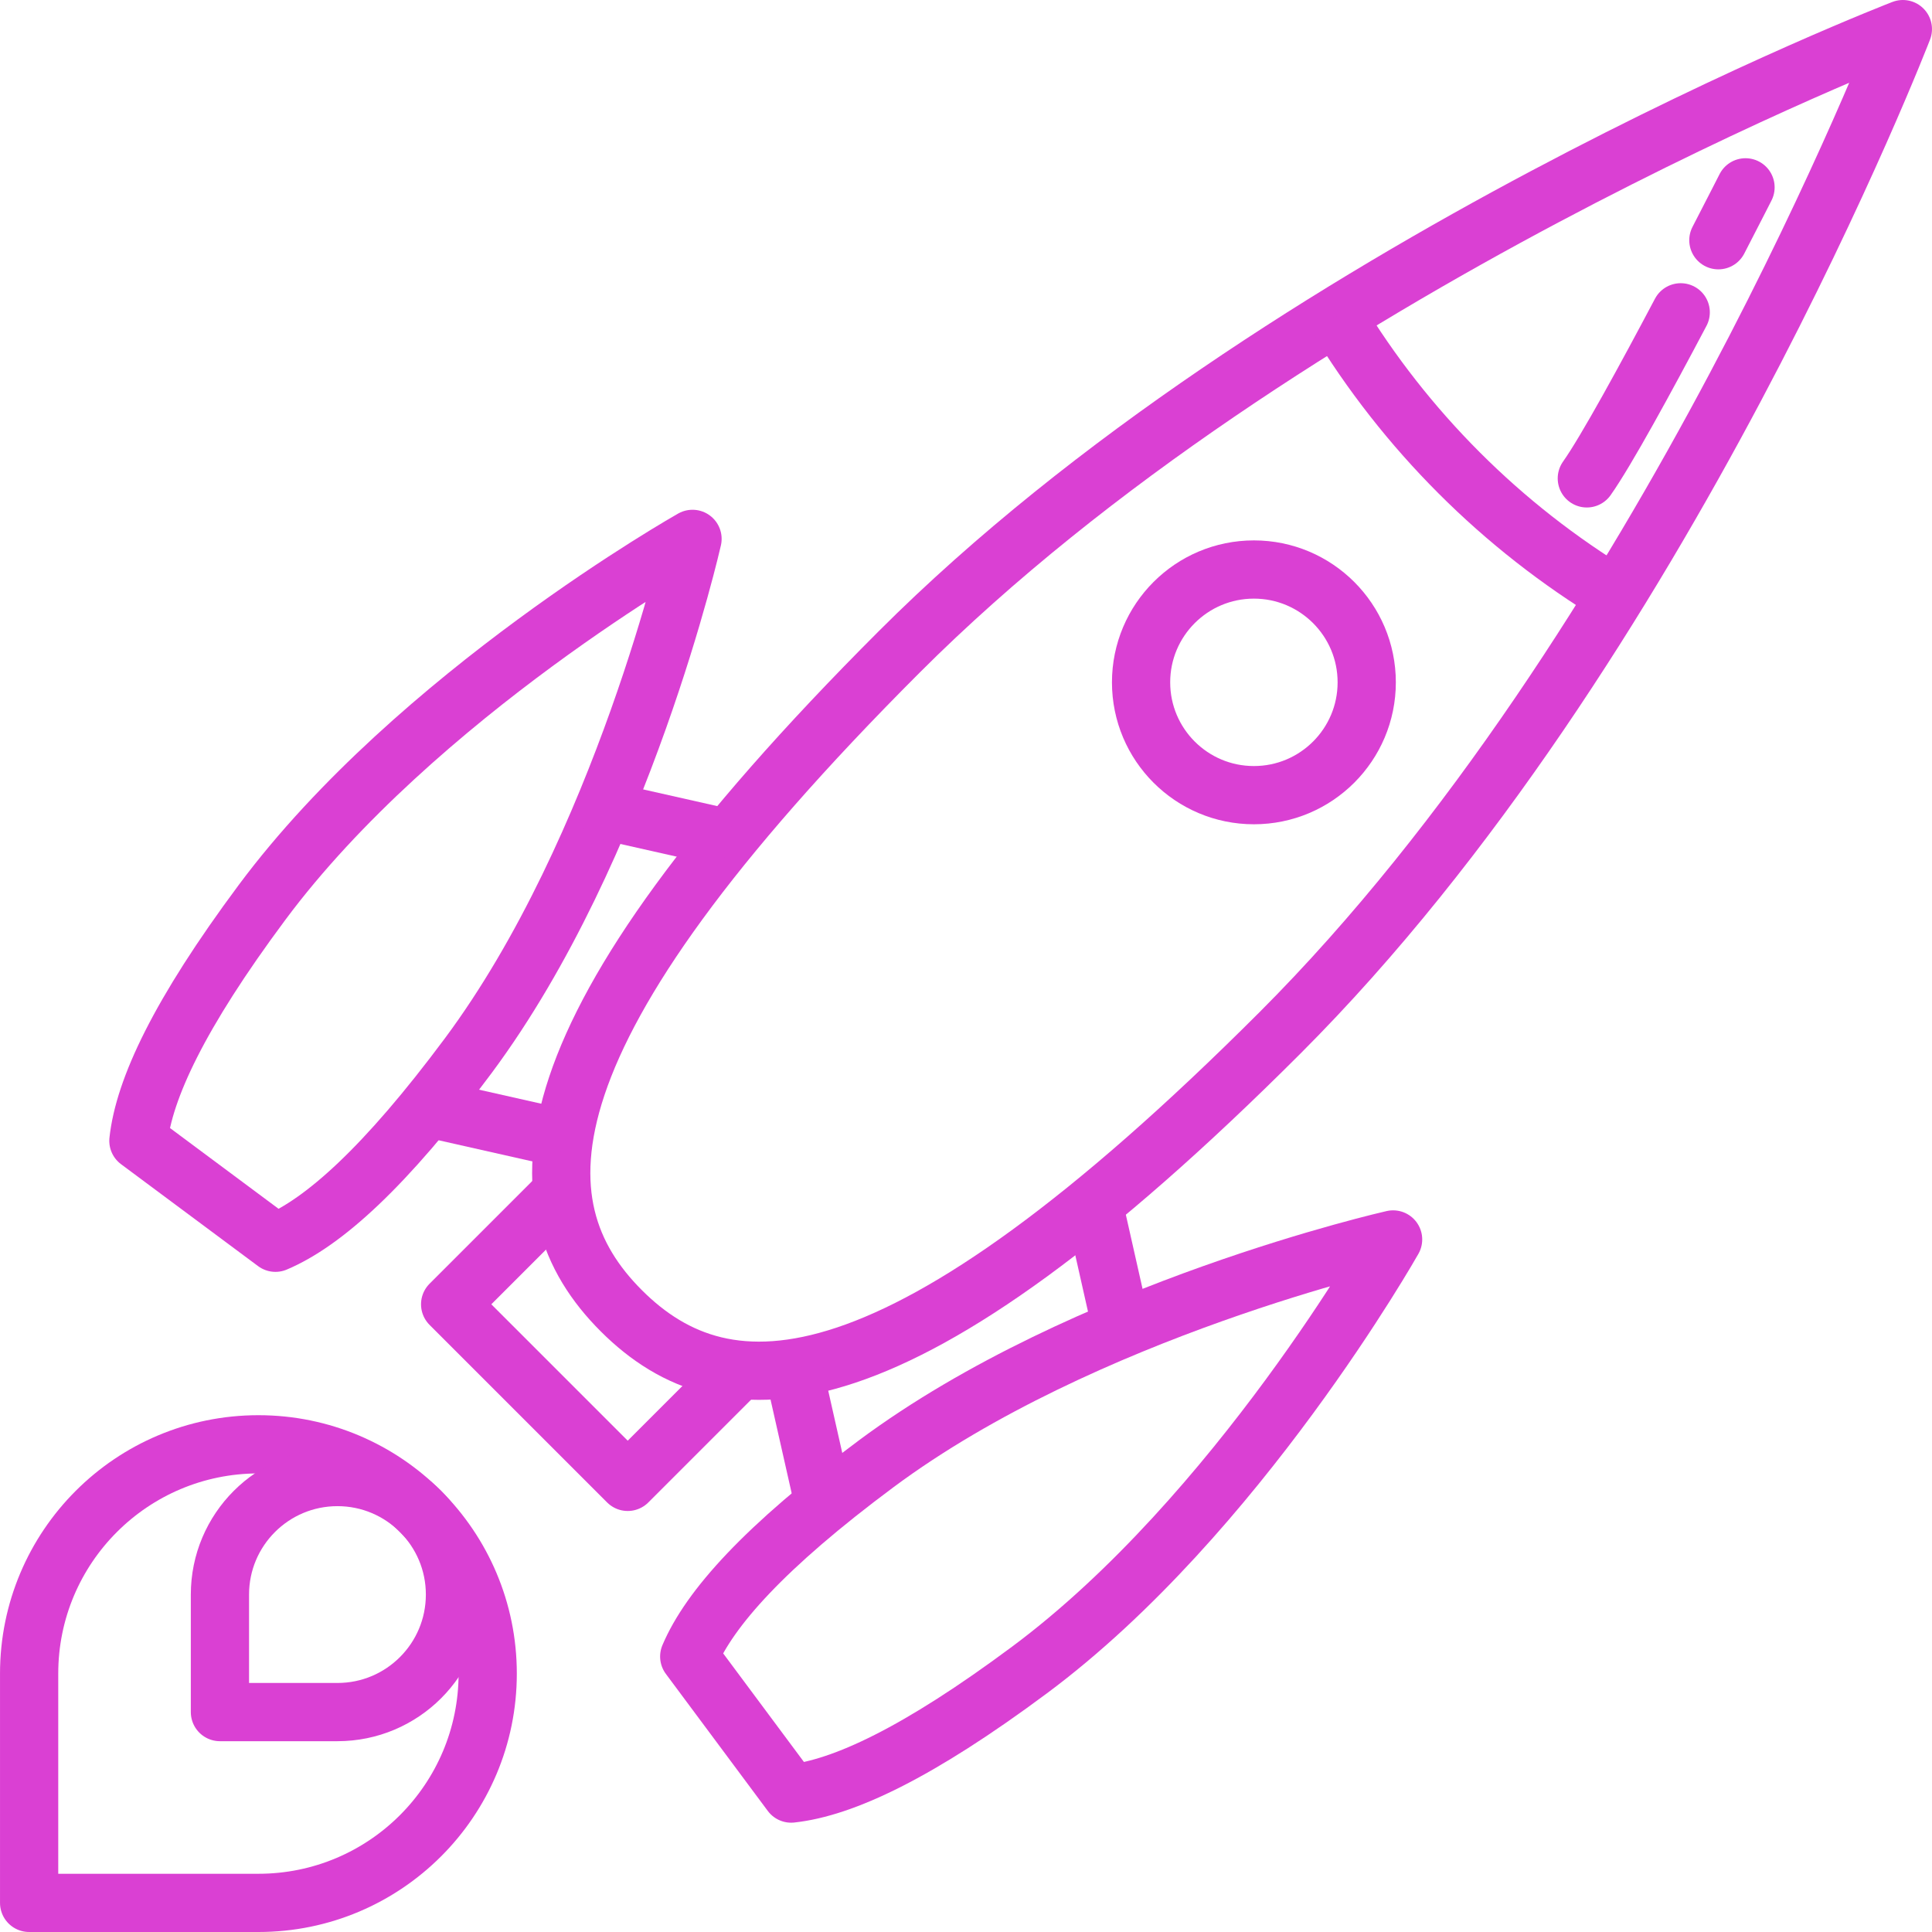 <?xml version="1.0" encoding="iso-8859-1"?>
<!-- Generator: Adobe Illustrator 18.0.0, SVG Export Plug-In . SVG Version: 6.00 Build 0)  -->
<!DOCTYPE svg PUBLIC "-//W3C//DTD SVG 1.1//EN" "http://www.w3.org/Graphics/SVG/1.1/DTD/svg11.dtd">
<svg version="1.1" id="Capa_1" xmlns="http://www.w3.org/2000/svg" xmlns:xlink="http://www.w3.org/1999/xlink" x="0px" y="0px"
	 viewBox="0 0 265.423 265.423" style="enable-background:new 0 0 265.423 265.423;" xml:space="preserve">
<g>
	<path style="fill:none;stroke:#DA40D3;stroke-width:8;stroke-linejoin:round;stroke-miterlimit:10;" d="M175.861,141.886
		c-52.721,52.721-76.06,52.633-90.51,38.184c-14.449-14.449-14.537-37.789,38.184-90.51S261.421,4,261.421,4
		S228.581,89.165,175.861,141.886z"/>
	<path style="fill:none;stroke:#DA40D3;stroke-width:8;stroke-linejoin:round;stroke-miterlimit:10;" d="M37.842,170.732
		c6.602-2.795,15.063-10.337,26.48-25.687C85.548,116.506,95.14,74.033,95.14,74.033s-37.918,21.406-59.143,49.945
		c-11.416,15.349-16.205,25.623-16.983,32.75L37.842,170.732z"/>
	<path style="fill:none;stroke:#DA40D3;stroke-width:8;stroke-linejoin:round;stroke-miterlimit:10;" d="M94.688,227.578
		c2.795-6.602,10.337-15.064,25.687-26.48c28.539-21.226,71.012-30.818,71.012-30.818s-21.406,37.918-49.945,59.143
		c-15.349,11.416-25.623,16.205-32.75,16.983L94.688,227.578z"/>
	
		<line style="fill:none;stroke:#DA40D3;stroke-width:8;stroke-linejoin:round;stroke-miterlimit:10;" x1="77.469" y1="156.433" x2="56.397" y2="151.682"/>
	
		<line style="fill:none;stroke:#DA40D3;stroke-width:8;stroke-linejoin:round;stroke-miterlimit:10;" x1="100.061" y1="115.188" x2="80.729" y2="110.832"/>
	
		<line style="fill:none;stroke:#DA40D3;stroke-width:8;stroke-linejoin:round;stroke-miterlimit:10;" x1="113.737" y1="209.021" x2="108.985" y2="187.963"/>
	
		<line style="fill:none;stroke:#DA40D3;stroke-width:8;stroke-linejoin:round;stroke-miterlimit:10;" x1="154.586" y1="184.689" x2="150.231" y2="165.371"/>
	
		<circle style="fill:none;stroke:#DA40D3;stroke-width:8;stroke-linejoin:round;stroke-miterlimit:10;" cx="172.264" cy="93.741" r="15.5"/>
	<polyline style="fill:none;stroke:#DA40D3;stroke-width:8;stroke-linejoin:round;stroke-miterlimit:10;" points="101.638,188.183 
		86.237,203.583 61.842,179.188 77.237,163.794 	"/>
	<path style="fill:none;stroke:#DA40D3;stroke-width:8;stroke-linejoin:round;stroke-miterlimit:10;" d="M183.578,43.424
		c9.504,15.712,22.712,28.921,38.424,38.424"/>
	<path style="fill:none;stroke:#DA40D3;stroke-width:8;stroke-linejoin:round;stroke-miterlimit:10;" d="M4.002,261.423v-31.5
		c0-17.397,14.103-31.5,31.5-31.5h0c17.397,0,31.5,14.103,31.5,31.5v0c0,17.397-14.103,31.5-31.5,31.5H4.002z"/>
	<path style="fill:none;stroke:#DA40D3;stroke-width:8;stroke-linejoin:round;stroke-miterlimit:10;" d="M30.215,235.21v-16.145
		c0-8.917,7.228-16.145,16.145-16.145h0c8.917,0,16.145,7.228,16.145,16.145v0c0,8.917-7.228,16.145-16.145,16.145H30.215z"/>
	<path style="fill:none;stroke:#DA40D3;stroke-width:8;stroke-linecap:round;stroke-linejoin:round;stroke-miterlimit:10;" d="
		M230.901,42.907c-4.784,9.055-10.235,19.051-12.899,22.813"/>
	<path style="fill:none;stroke:#DA40D3;stroke-width:8;stroke-linecap:round;stroke-linejoin:round;stroke-miterlimit:10;" d="
		M239.804,25.737c0,0-1.495,2.945-3.729,7.267"/>
</g>
<g>
</g>
<g>
</g>
<g>
</g>
<g>
</g>
<g>
</g>
<g>
</g>
<g>
</g>
<g>
</g>
<g>
</g>
<g>
</g>
<g>
</g>
<g>
</g>
<g>
</g>
<g>
</g>
<g>
</g>
</svg>
